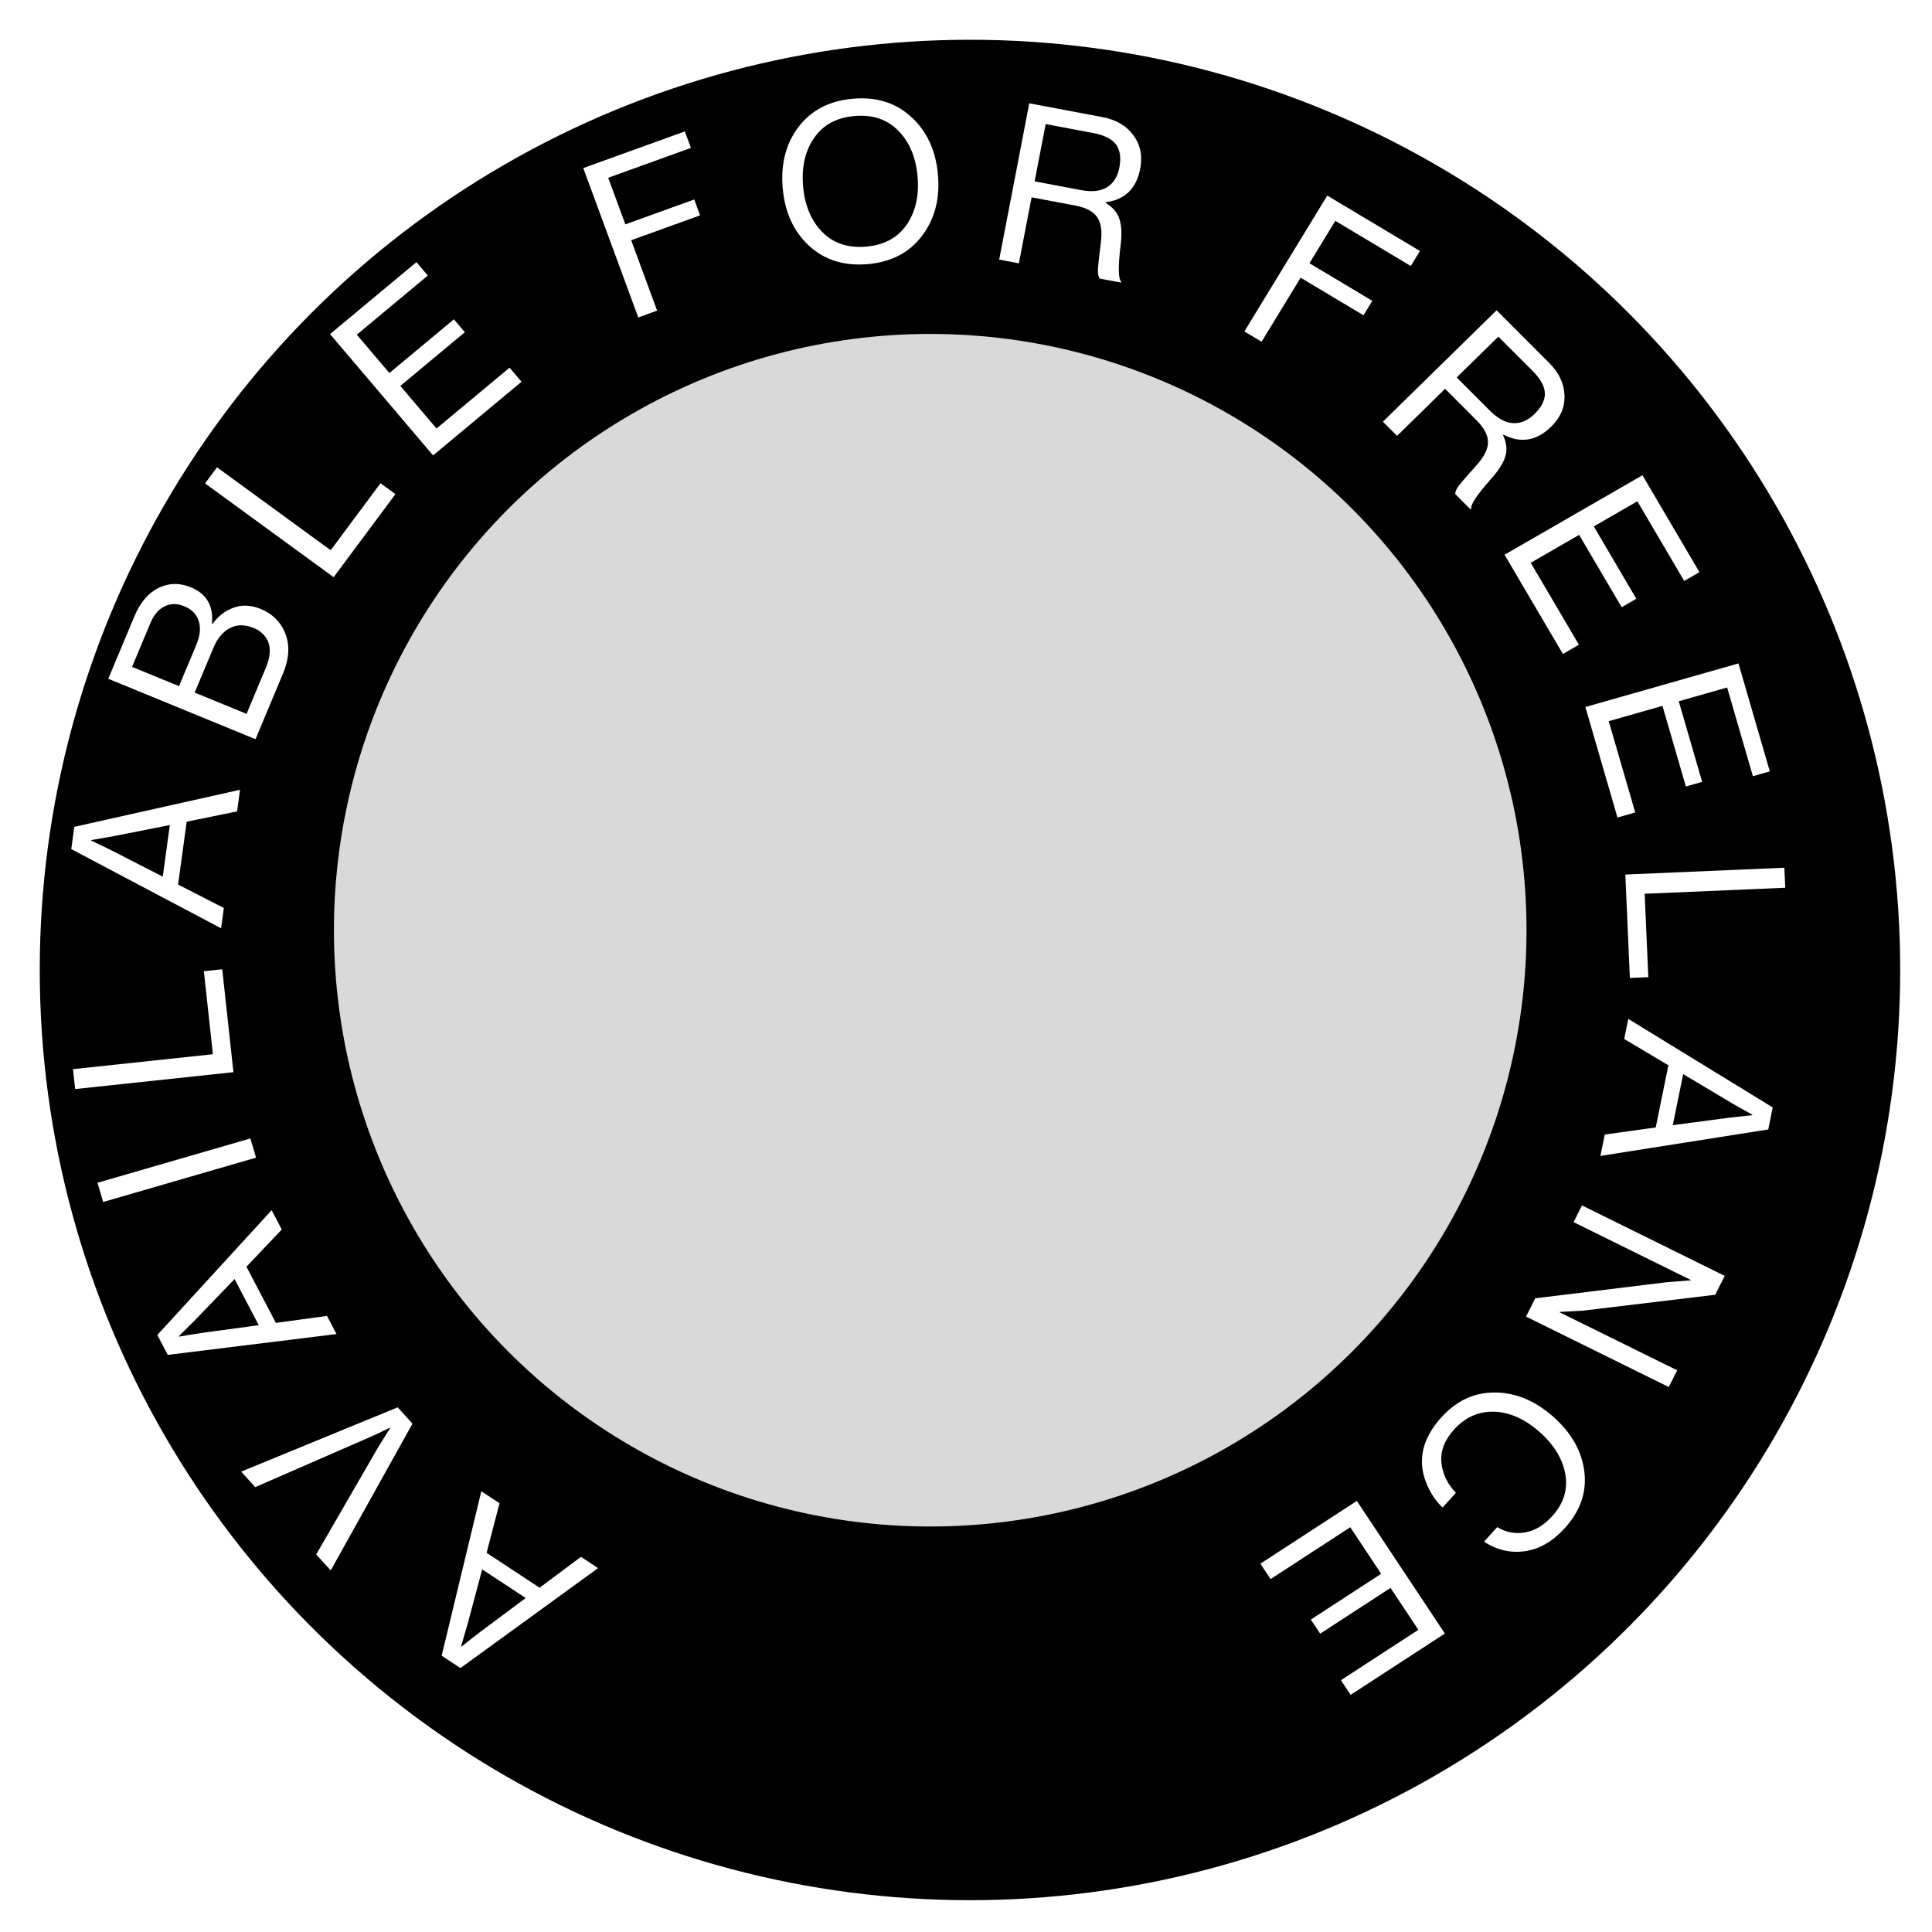 <svg width="243" height="243" viewBox="0 0 243 243" fill="none" xmlns="http://www.w3.org/2000/svg">
<g filter="url(#filter0_d_41_262)">
<circle cx="117" cy="117" r="117" fill="black"/>
</g>
<g filter="url(#filter1_dd_41_262)">
<circle cx="117" cy="117" r="75" fill="#D9D9D9"/>
</g>
<path d="M75.224 197.232L57.913 209.804L55.551 208.249L60.537 187.564L62.829 189.073L61.204 195.31L67.869 199.698L73.073 195.816L75.224 197.232ZM60.388 205.265L66.122 200.995L60.649 197.392L58.821 204.234L57.993 207.074L58.039 207.105C58.96 206.37 59.743 205.757 60.388 205.265Z" fill="white"/>
<path d="M51.882 179.062L41.596 197.524L39.772 195.512L47.6 181.967L49.083 179.601L49.045 179.559C47.939 180.117 47.093 180.519 46.509 180.763L32.101 187.046L30.334 185.096L50.02 177.008L51.882 179.062Z" fill="white"/>
<path d="M42.326 167.792L21.1 170.414L19.788 167.909L34.167 152.215L35.44 154.646L30.998 159.32L34.7 166.389L41.131 165.51L42.326 167.792ZM25.462 167.639L32.544 166.677L29.504 160.874L24.592 165.977L22.492 168.063L22.518 168.113C23.679 167.915 24.66 167.757 25.462 167.639Z" fill="white"/>
<path d="M32.205 145.606L12.976 151.181L12.262 148.764L31.49 143.19L32.205 145.606Z" fill="white"/>
<path d="M29.36 134.855L9.453 136.979L9.181 134.474L26.777 132.597L25.641 122.158L27.952 121.912L29.36 134.855Z" fill="white"/>
<path d="M27.807 116.756L8.963 106.798L9.347 103.996L30.192 99.335L29.819 102.053L23.481 103.35L22.399 111.256L28.156 114.204L27.807 116.756ZM14.134 107.011L20.472 110.263L21.36 103.772L14.389 105.153L11.464 105.664L11.457 105.72C12.519 106.22 13.411 106.651 14.134 107.011Z" fill="white"/>
<path d="M32.138 92.974L13.617 85.374L16.892 77.547C17.707 75.602 18.862 74.341 20.358 73.764C21.518 73.312 22.738 73.348 24.015 73.873C25.984 74.68 26.865 76.202 26.658 78.437L26.735 78.469C27.456 77.473 28.349 76.791 29.414 76.421C30.462 76.044 31.582 76.1 32.774 76.589C34.19 77.17 35.185 78.103 35.76 79.388C36.481 80.955 36.423 82.737 35.587 84.734L32.138 92.974ZM31.013 89.788L33.445 83.976C33.979 82.702 34.071 81.61 33.724 80.701C33.367 79.909 32.766 79.339 31.919 78.992C30.797 78.532 29.794 78.534 28.912 78.999C28.029 79.464 27.343 80.282 26.853 81.453L24.485 87.109L31.013 89.788ZM22.516 86.302L24.7 81.084C25.169 79.965 25.268 78.977 25 78.12C24.731 77.263 24.122 76.64 23.172 76.25C22.274 75.882 21.452 75.888 20.706 76.267C19.95 76.623 19.356 77.317 18.924 78.351L16.61 83.878L22.516 86.302Z" fill="white"/>
<path d="M41.965 72.596L25.791 60.799L27.295 58.777L41.592 69.205L47.859 60.781L49.737 62.15L41.965 72.596Z" fill="white"/>
<path d="M54.47 57.279L41.51 42.02L52.377 32.972L53.809 34.658L44.879 42.094L48.975 46.917L57.087 40.162L58.465 41.784L50.353 48.539L54.903 53.895L64.09 46.245L65.595 48.016L54.47 57.279Z" fill="white"/>
<path d="M80.28 39.926L73.362 21.139L86.135 16.528L86.9 18.603L76.497 22.359L78.654 28.218L87.319 25.09L88.054 27.087L79.39 30.215L82.65 39.07L80.28 39.926Z" fill="white"/>
<path d="M115.947 29.689C114.35 31.793 112.073 32.971 109.116 33.223C106.159 33.476 103.702 32.702 101.747 30.902C99.809 29.101 98.709 26.684 98.445 23.653C98.181 20.622 98.847 18.054 100.444 15.951C102.059 13.846 104.345 12.667 107.303 12.414C110.26 12.162 112.707 12.936 114.644 14.738C116.6 16.538 117.71 18.953 117.974 21.985C118.238 25.016 117.562 27.584 115.947 29.689ZM103.424 29.185C104.821 30.602 106.655 31.214 108.924 31.02C111.193 30.826 112.893 29.913 114.025 28.28C115.157 26.647 115.618 24.622 115.407 22.204C115.196 19.787 114.392 17.869 112.995 16.452C111.595 15.017 109.761 14.396 107.492 14.59C105.223 14.784 103.524 15.707 102.393 17.358C101.261 18.991 100.801 21.016 101.011 23.434C101.222 25.851 102.026 27.768 103.424 29.185Z" fill="white"/>
<path d="M125.674 32.653L129.457 12.994L138.647 14.727C140.371 15.053 141.67 15.81 142.543 17.001C143.435 18.195 143.726 19.598 143.415 21.212C142.932 23.723 141.483 25.131 139.067 25.435L139.051 25.517C139.957 26.049 140.539 26.729 140.798 27.556C141.078 28.369 141.12 29.535 140.923 31.056C140.623 33.602 140.656 35.061 141.021 35.434L141 35.544L138.331 35.041C138.161 34.837 138.081 34.462 138.092 33.913C138.121 33.367 138.244 32.232 138.462 30.506C138.645 29.059 138.482 27.984 137.971 27.279C137.478 26.579 136.563 26.102 135.224 25.849L129.748 24.817L128.151 33.12L125.674 32.653ZM131.52 15.605L130.134 22.809L135.968 23.91C137.325 24.166 138.412 24.048 139.229 23.556C140.05 23.046 140.569 22.223 140.788 21.086C141.024 19.858 140.887 18.892 140.376 18.188C139.865 17.483 138.904 16.998 137.491 16.732L131.52 15.605Z" fill="white"/>
<path d="M156.514 41.69L166.938 24.597L178.593 31.566L177.442 33.455L167.949 27.779L164.698 33.11L172.604 37.837L171.496 39.654L163.59 34.927L158.677 42.983L156.514 41.69Z" fill="white"/>
<path d="M173.936 53.04L188.236 39.029L194.847 45.644C196.087 46.885 196.73 48.241 196.775 49.712C196.834 51.197 196.276 52.514 195.103 53.663C193.276 55.453 191.278 55.791 189.109 54.676L189.049 54.735C189.495 55.683 189.59 56.57 189.333 57.396C189.103 58.222 188.475 59.204 187.447 60.341C185.753 62.263 184.95 63.48 185.041 63.993L184.961 64.071L183.041 62.15C183.015 61.887 183.163 61.533 183.484 61.089C183.818 60.657 184.565 59.794 185.726 58.5C186.7 57.415 187.176 56.439 187.154 55.572C187.145 54.718 186.659 53.809 185.696 52.845L181.757 48.904L175.717 54.822L173.936 53.04ZM188.457 42.34L183.217 47.474L187.413 51.672C188.39 52.65 189.355 53.167 190.31 53.224C191.278 53.269 192.176 52.886 193.002 52.076C193.896 51.201 194.331 50.33 194.309 49.463C194.287 48.596 193.768 47.654 192.752 46.637L188.457 42.34Z" fill="white"/>
<path d="M189.238 69.774L206.581 59.774L213.75 71.962L211.834 73.067L205.943 63.051L200.461 66.212L205.812 75.311L203.969 76.374L198.617 67.275L192.529 70.786L198.59 81.091L196.577 82.252L189.238 69.774Z" fill="white"/>
<path d="M199.403 88.924L218.658 83.443L222.601 97.022L220.473 97.628L217.233 86.469L211.147 88.201L214.09 98.339L212.044 98.921L209.1 88.784L202.341 90.708L205.674 102.19L203.439 102.826L199.403 88.924Z" fill="white"/>
<path d="M204.429 109.997L224.43 109.14L224.54 111.657L206.86 112.415L207.319 122.905L204.997 123.004L204.429 109.997Z" fill="white"/>
<path d="M204.8 128.156L222.966 139.288L222.402 142.059L201.295 145.387L201.842 142.698L208.252 141.807L209.843 133.987L204.287 130.68L204.8 128.156ZM217.818 138.747L211.703 135.1L210.396 141.521L217.444 140.585L220.396 140.26L220.407 140.205C219.38 139.639 218.517 139.153 217.818 138.747Z" fill="white"/>
<path d="M198.977 151.615L216.93 160.474L215.734 162.85L199.151 164.845L196.186 165.006L196.161 165.056L210.951 172.354L209.893 174.455L191.94 165.596L193.098 163.295L209.732 161.261L212.634 161.039L212.659 160.989L197.919 153.716L198.977 151.615Z" fill="white"/>
<path d="M181.306 178.251C183.198 176.162 185.447 175.126 188.052 175.143C190.656 175.16 193.103 176.185 195.391 178.218C197.652 180.226 198.945 182.511 199.27 185.071C199.596 187.658 198.781 190.03 196.826 192.188C195.297 193.876 193.622 194.848 191.803 195.104C189.984 195.361 188.269 194.96 186.657 193.903L188.312 192.077C189.423 192.74 190.598 192.96 191.834 192.735C193.058 192.524 194.19 191.844 195.231 190.696C196.672 189.105 197.221 187.346 196.877 185.418C196.548 183.502 195.476 181.739 193.662 180.127C191.819 178.49 189.913 177.634 187.943 177.556C185.974 177.505 184.294 178.247 182.903 179.783C181.7 181.11 181.163 182.481 181.293 183.895C181.41 185.322 182.018 186.611 183.116 187.762L181.443 189.608C180.716 188.937 180.112 188.089 179.631 187.063C179.152 186.063 178.892 185.07 178.852 184.086C178.771 182.091 179.589 180.146 181.306 178.251Z" fill="white"/>
<path d="M170.659 188.78L181.73 205.461L169.878 213.173L168.654 211.33L178.394 204.992L174.895 199.72L166.047 205.477L164.87 203.704L173.718 197.947L169.832 192.091L159.811 198.611L158.526 196.675L170.659 188.78Z" fill="white"/>
<defs>
<filter id="filter0_d_41_262" x="0" y="0" width="243" height="243" filterUnits="userSpaceOnUse" color-interpolation-filters="sRGB">
<feFlood flood-opacity="0" result="BackgroundImageFix"/>
<feColorMatrix in="SourceAlpha" type="matrix" values="0 0 0 0 0 0 0 0 0 0 0 0 0 0 0 0 0 0 127 0" result="hardAlpha"/>
<feOffset dx="5" dy="5"/>
<feGaussianBlur stdDeviation="2"/>
<feComposite in2="hardAlpha" operator="out"/>
<feColorMatrix type="matrix" values="0 0 0 0 0 0 0 0 0 0 0 0 0 0 0 0 0 0 0.25 0"/>
<feBlend mode="normal" in2="BackgroundImageFix" result="effect1_dropShadow_41_262"/>
<feBlend mode="normal" in="SourceGraphic" in2="effect1_dropShadow_41_262" result="shape"/>
</filter>
<filter id="filter1_dd_41_262" x="27" y="27" width="190" height="190" filterUnits="userSpaceOnUse" color-interpolation-filters="sRGB">
<feFlood flood-opacity="0" result="BackgroundImageFix"/>
<feColorMatrix in="SourceAlpha" type="matrix" values="0 0 0 0 0 0 0 0 0 0 0 0 0 0 0 0 0 0 127 0" result="hardAlpha"/>
<feOffset dx="-5" dy="-5"/>
<feGaussianBlur stdDeviation="2"/>
<feComposite in2="hardAlpha" operator="out"/>
<feColorMatrix type="matrix" values="0 0 0 0 0 0 0 0 0 0 0 0 0 0 0 0 0 0 0.25 0"/>
<feBlend mode="normal" in2="BackgroundImageFix" result="effect1_dropShadow_41_262"/>
<feColorMatrix in="SourceAlpha" type="matrix" values="0 0 0 0 0 0 0 0 0 0 0 0 0 0 0 0 0 0 127 0" result="hardAlpha"/>
<feOffset dx="5" dy="5"/>
<feGaussianBlur stdDeviation="10"/>
<feComposite in2="hardAlpha" operator="out"/>
<feColorMatrix type="matrix" values="0 0 0 0 0 0 0 0 0 0 0 0 0 0 0 0 0 0 0.75 0"/>
<feBlend mode="normal" in2="effect1_dropShadow_41_262" result="effect2_dropShadow_41_262"/>
<feBlend mode="normal" in="SourceGraphic" in2="effect2_dropShadow_41_262" result="shape"/>
</filter>
</defs>
</svg>

